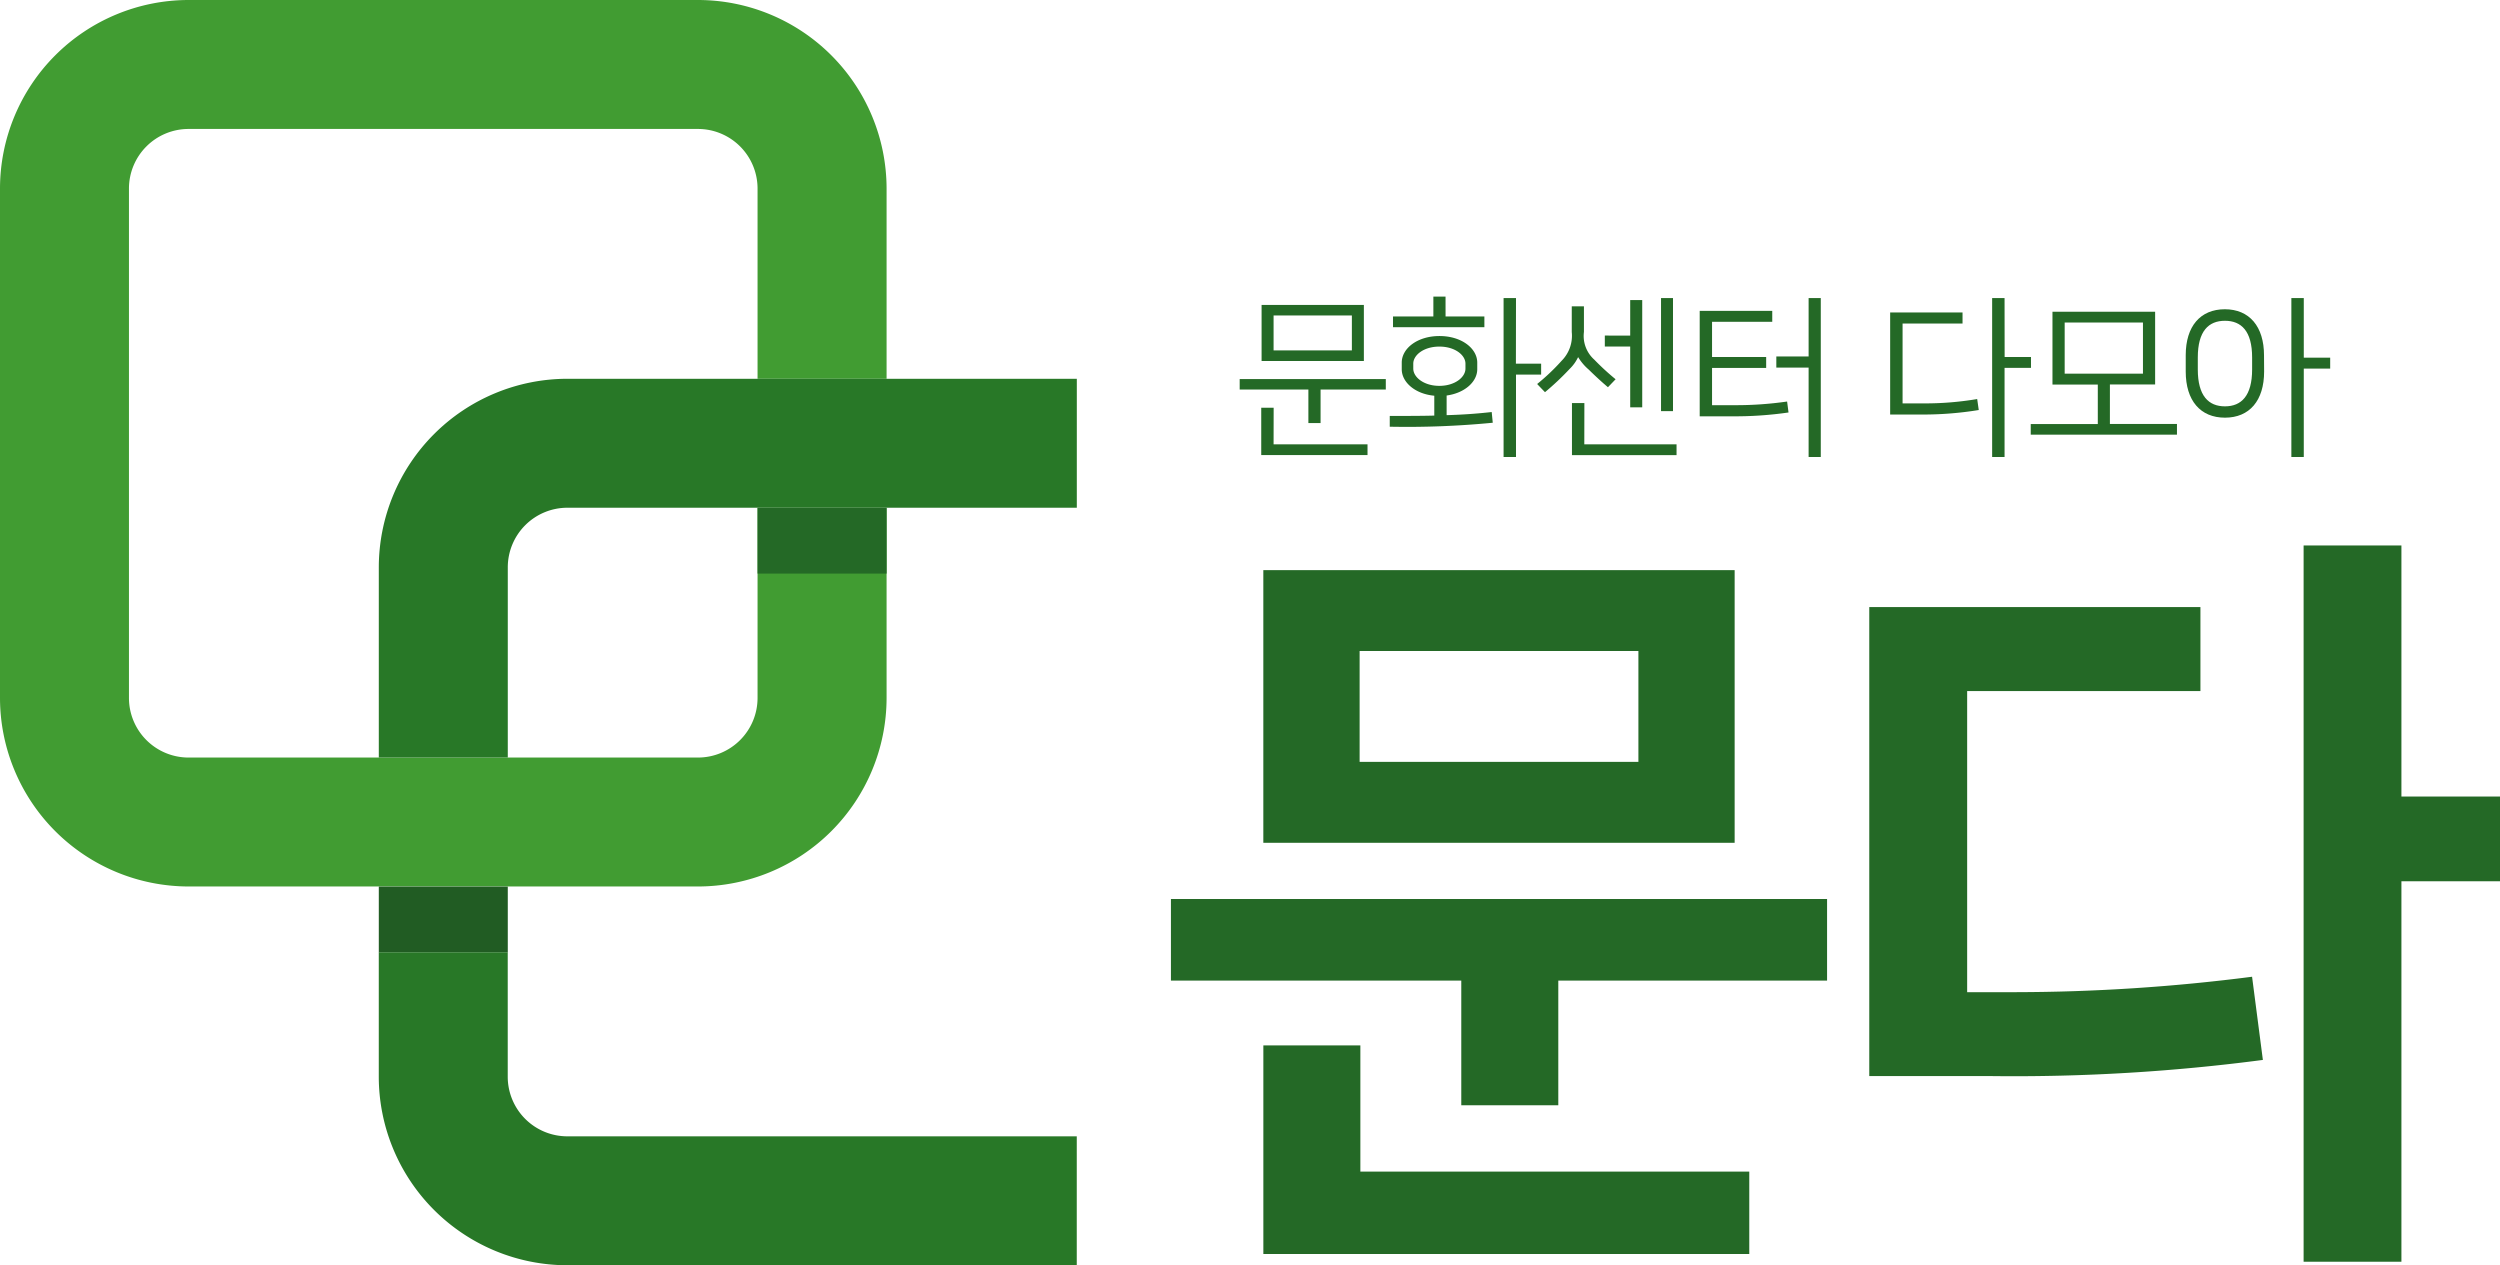 <svg xmlns="http://www.w3.org/2000/svg" xmlns:xlink="http://www.w3.org/1999/xlink" width="100.653" height="50.945" viewBox="0 0 100.653 50.945">
  <defs>
    <clipPath id="clip-path">
      <rect id="사각형_723" data-name="사각형 723" width="100.653" height="50.945" transform="translate(0 0)" fill="none"/>
    </clipPath>
  </defs>
  <g id="그룹_1834" data-name="그룹 1834" transform="translate(0 0)">
    <g id="그룹_1833" data-name="그룹 1833" clip-path="url(#clip-path)">
      <path id="패스_1441" data-name="패스 1441" d="M35.695,15.25V7.592A7.6,7.6,0,0,0,28.1,0H7.592A7.6,7.6,0,0,0,0,7.592V28.1a7.6,7.6,0,0,0,7.592,7.591H28.1A7.6,7.6,0,0,0,35.695,28.1V20.444H30.5V28.1a2.4,2.4,0,0,1-2.4,2.4H7.592a2.4,2.4,0,0,1-2.4-2.4V7.592a2.4,2.4,0,0,1,2.4-2.4H28.1a2.4,2.4,0,0,1,2.4,2.4V15.25Z" fill="#419c32"/>
      <path id="패스_1442" data-name="패스 1442" d="M35.695,15.25H22.842a7.6,7.6,0,0,0-7.591,7.592V30.5h5.193V22.842a2.4,2.4,0,0,1,2.4-2.4h20.51V15.25Z" fill="#287827"/>
      <rect id="사각형_721" data-name="사각형 721" width="5.193" height="2.648" transform="translate(15.251 35.695)" fill="#215c23"/>
      <rect id="사각형_722" data-name="사각형 722" width="5.194" height="2.648" transform="translate(30.501 20.445)" fill="#246926"/>
      <path id="패스_1443" data-name="패스 1443" d="M22.842,45.75a2.4,2.4,0,0,1-2.4-2.4v-5.01H15.25v5.01a7.6,7.6,0,0,0,7.592,7.591h20.51V45.75Z" fill="#287827"/>
      <path id="패스_1444" data-name="패스 1444" d="M73.56,36.195v3.286H62.739V44.5H58.833V39.481H47.143V36.195Zm-3.721-2.264H50.863V22.954H69.839ZM54.77,47.17H70.428v3.318H50.864v-8.4H54.77Zm-.03-16.495H65.964V26.21H54.74Z" fill="#246926"/>
      <path id="패스_1445" data-name="패스 1445" d="M75.259,24.442H88.592v3.38H79.2V39.946h1.953a75.122,75.122,0,0,0,9.518-.621l.435,3.349a76.642,76.642,0,0,1-10.884.651H75.259ZM96.684,32.07h3.969v3.411H96.684V50.8H92.746V21.962h3.938Z" fill="#246926"/>
      <path id="패스_1446" data-name="패스 1446" d="M55.794,15.261v.421H53.168v1.352h-.491V15.682H49.911v-.421Zm-4.518,2.627h3.782v.434H50.779V16.417h.5Zm3.635-3.354H50.793V12.278h4.118Zm-3.635-.428h3.152V12.7H51.276Z" fill="#246926"/>
      <path id="패스_1447" data-name="패스 1447" d="M60.1,17.02a35.671,35.671,0,0,1-4.147.16v-.434c.708,0,1.289,0,1.793-.014v-.8c-.777-.07-1.31-.547-1.31-1.065V14.6c0-.574.631-1.071,1.52-1.071s1.52.5,1.52,1.071v.266c0,.5-.5.959-1.233,1.058v.791c.687-.02,1.24-.062,1.815-.126Zm-1.9-4.279h1.563v.433H56.084v-.433h1.625v-.8h.49Zm-1.3,1.9v.2c0,.343.42.694,1.05.694s1.051-.351,1.051-.694v-.2c0-.343-.42-.687-1.051-.687s-1.05.344-1.05.687m4.132,0h1.016v.441H61.036V18.4h-.5V12h.5Z" fill="#246926"/>
      <path id="패스_1448" data-name="패스 1448" d="M64.738,15.59c-.266-.223-.561-.5-.771-.707a2.066,2.066,0,0,1-.426-.5h-.007a1.62,1.62,0,0,1-.337.469,10.98,10.98,0,0,1-.994.938l-.316-.329a8.448,8.448,0,0,0,.988-.938,1.428,1.428,0,0,0,.406-1.155V12.334h.49v1.03a1.278,1.278,0,0,0,.414,1.113,10.034,10.034,0,0,0,.861.792Zm-.952,2.3H67.5v.434H63.289V16.228h.5Zm1.848-4.378V12.081h.484V16.4h-.484V13.952H64.612V13.51Zm1.723,3.04h-.482V12h.482Z" fill="#246926"/>
      <path id="패스_1449" data-name="패스 1449" d="M71.353,12.516v.441H68.929v1.415h2.179v.441H68.929v1.5h.9a14.369,14.369,0,0,0,2.122-.147l.057.441a15.072,15.072,0,0,1-2.305.154H68.432V12.516Zm1.464,1.835V12h.49v6.4h-.49V14.8h-1.3v-.448Z" fill="#246926"/>
      <path id="패스_1450" data-name="패스 1450" d="M76.1,12.579h2.914v.448H76.6v3.214h.826a12.556,12.556,0,0,0,2.178-.175l.063.442a13.855,13.855,0,0,1-2.367.181H76.1Zm4.609,1.793H81.77v.44H80.706V18.4h-.5V12h.5Z" fill="#246926"/>
      <path id="패스_1451" data-name="패스 1451" d="M86.768,12.551v2.928H84.947v1.59h2.7V17.5H81.76v-.427h2.7v-1.59H82.635V12.551Zm-3.642,2.493h3.152V12.985H83.126Z" fill="#246926"/>
      <path id="패스_1452" data-name="패스 1452" d="M91.156,14.96c0,1.169-.59,1.856-1.577,1.856S88,16.129,88,14.96V14.3c0-1.163.588-1.849,1.575-1.849s1.577.693,1.577,1.856Zm-.483-.568c0-1.064-.436-1.477-1.094-1.477s-1.093.413-1.093,1.477v.484c0,1.064.436,1.484,1.093,1.484s1.094-.42,1.094-1.484Zm2.08.007h1.063v.441H92.753V18.4h-.5V12h.5Z" fill="#246926"/>
    </g>
  </g>
</svg>

